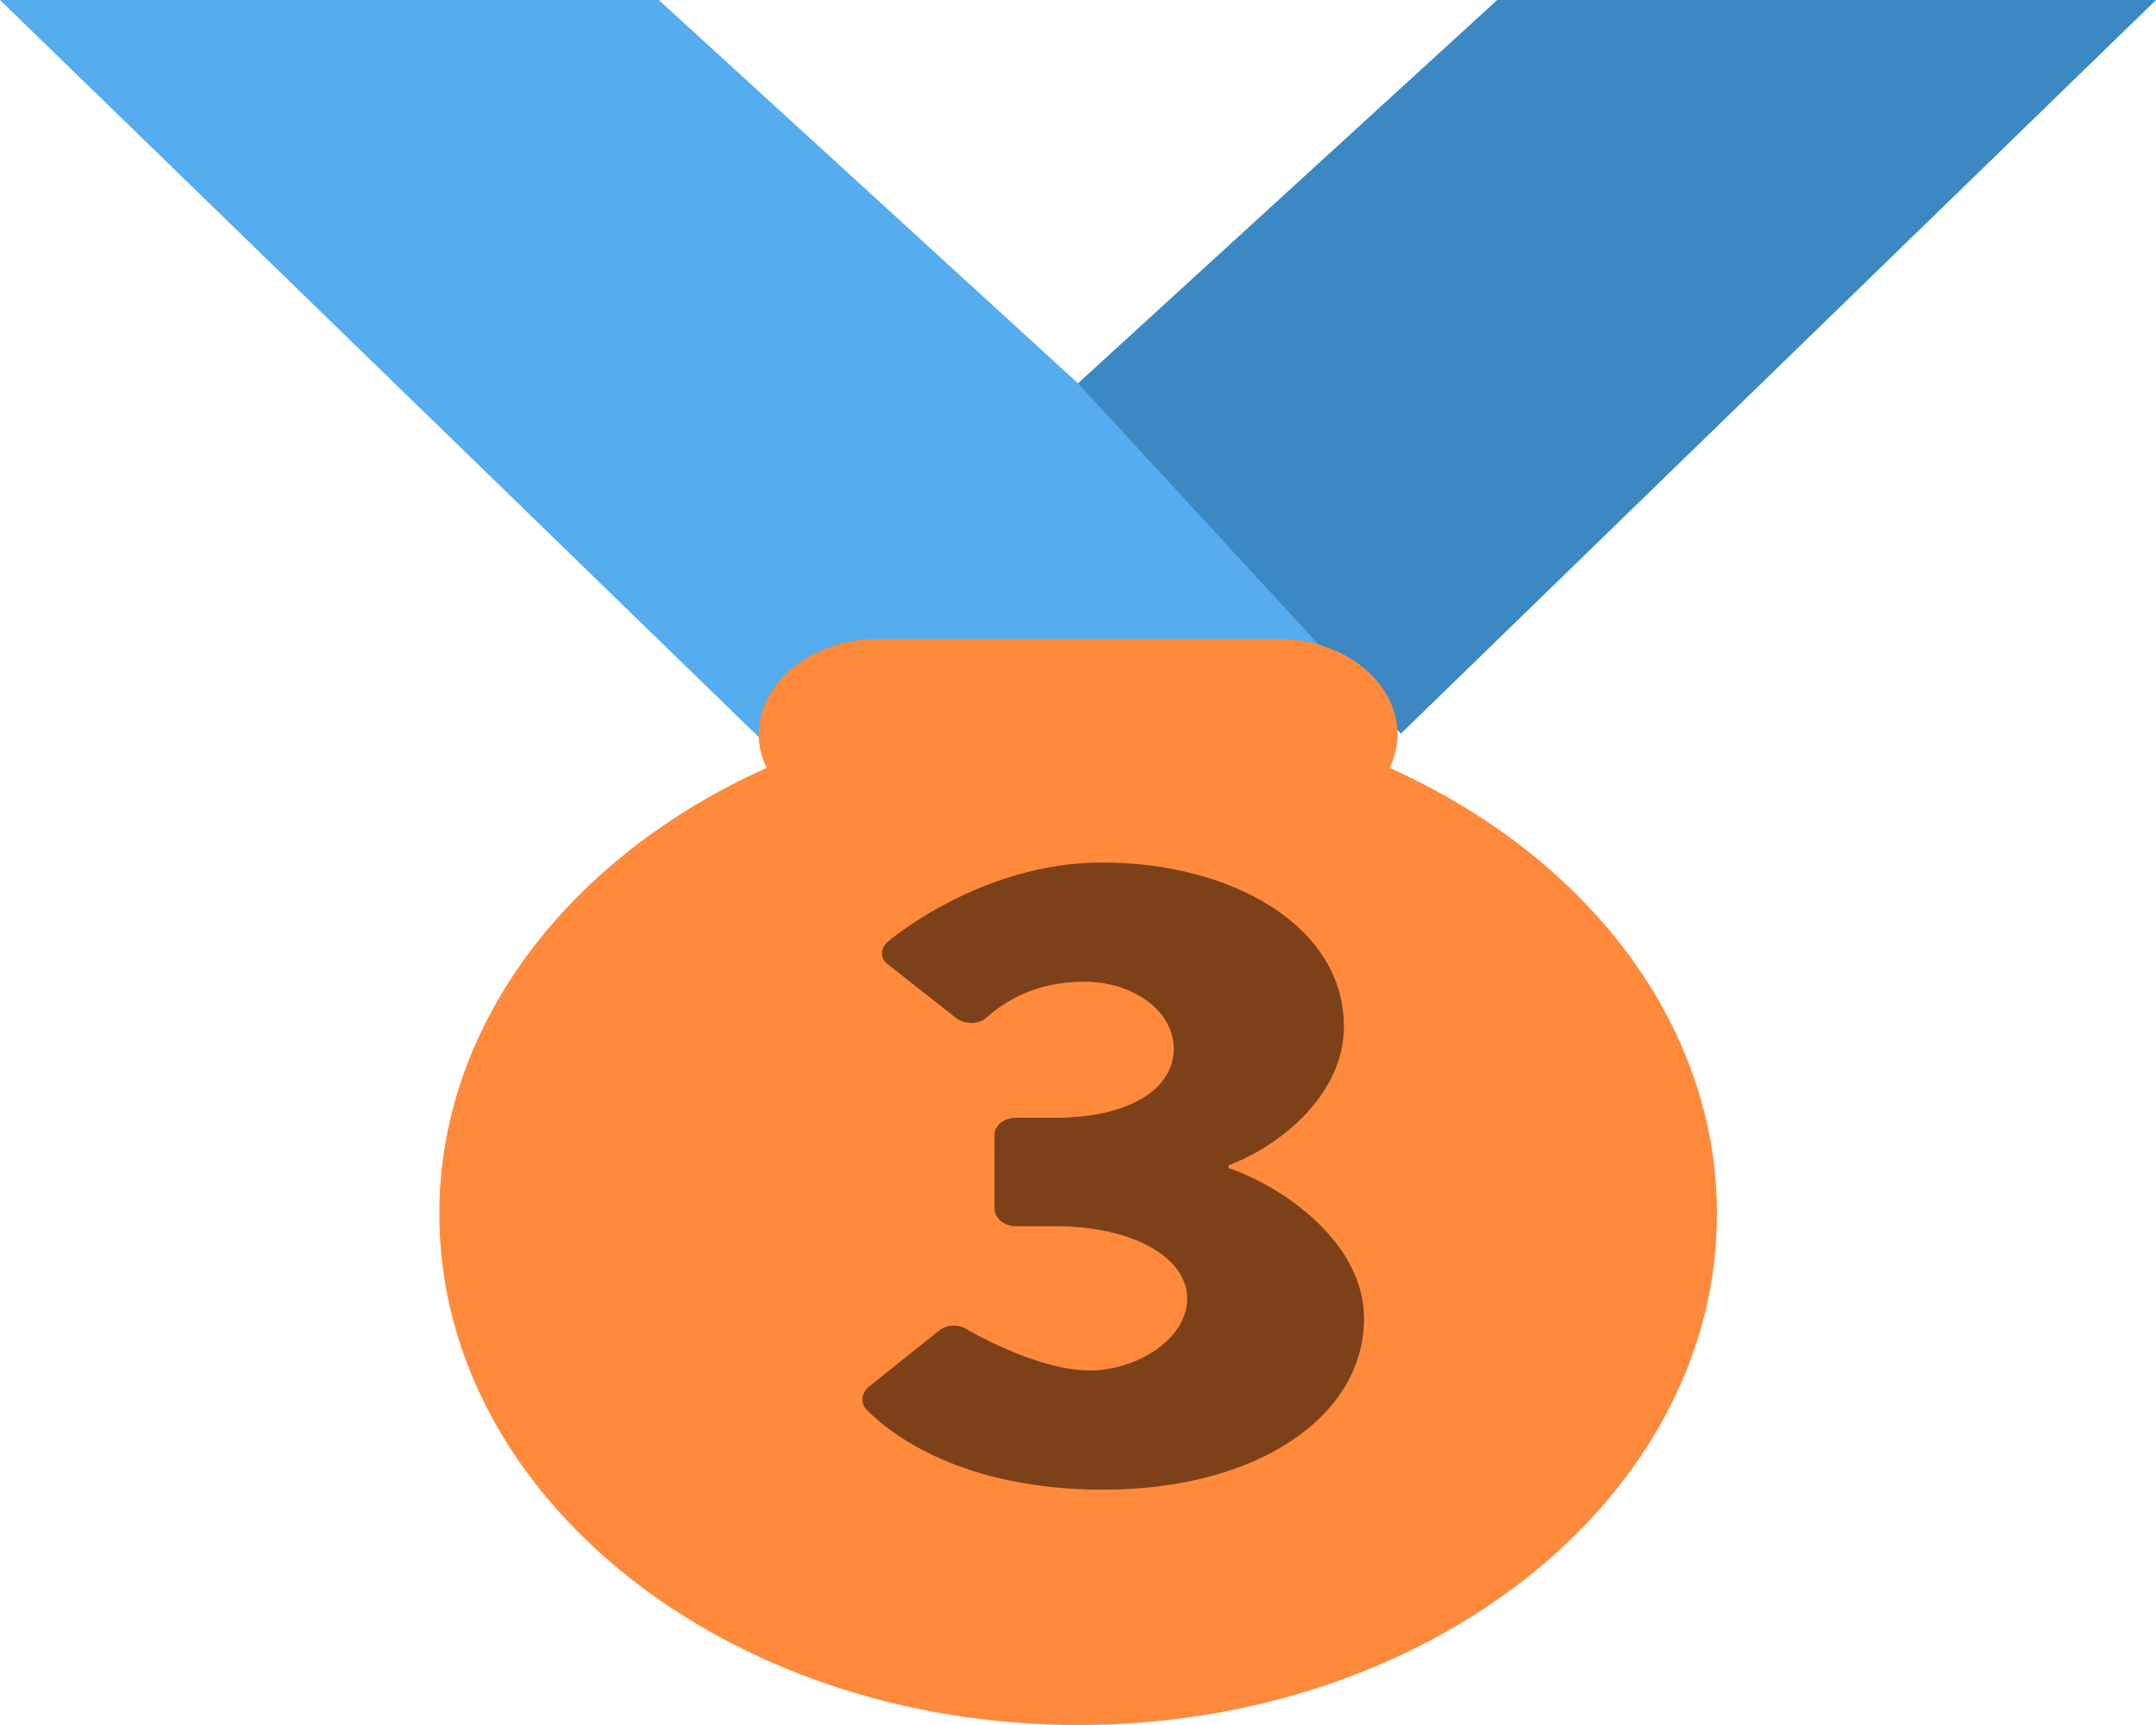 <svg width="30" height="24" viewBox="0 0 30 24" fill="none" xmlns="http://www.w3.org/2000/svg">
<g clip-path="url(#clip0_39_29)">
<path d="M15 5.333L9.167 0H0L11.667 11.333L21.267 8.167L15 5.333Z" fill="#55ACEE"/>
<path d="M20.833 0L15 5.333L19.492 10.208L20.514 9.215L30 0H20.833Z" fill="#3B88C3"/>
<path d="M19.337 10.684C19.404 10.539 19.447 10.385 19.447 10.222C19.447 9.868 19.271 9.529 18.959 9.279C18.646 9.029 18.222 8.889 17.78 8.889H12.224C11.782 8.889 11.358 9.029 11.046 9.279C10.733 9.529 10.557 9.868 10.557 10.222C10.557 10.385 10.599 10.539 10.667 10.684C7.952 11.901 6.113 14.222 6.113 16.889C6.112 20.816 10.092 24 15.002 24C19.911 24 23.891 20.816 23.891 16.889C23.891 14.222 22.052 11.901 19.337 10.684Z" fill="#FF8A3B"/>
<path d="M12.079 19.303L13.06 18.518C13.109 18.475 13.177 18.449 13.249 18.444C13.321 18.44 13.393 18.457 13.45 18.493C13.45 18.493 14.415 19.067 15.163 19.067C15.834 19.067 16.52 18.618 16.52 18.069C16.52 17.521 15.818 17.06 14.665 17.06H14.133C14.055 17.058 13.982 17.032 13.927 16.988C13.872 16.944 13.84 16.885 13.838 16.823V15.789C13.838 15.651 13.978 15.552 14.133 15.552H14.665C15.756 15.552 16.332 15.129 16.332 14.593C16.332 14.056 15.756 13.658 15.085 13.658C14.4 13.658 13.964 13.945 13.73 14.156C13.62 14.256 13.435 14.256 13.31 14.169L12.36 13.421C12.234 13.333 12.25 13.185 12.36 13.097C12.36 13.097 13.637 12 15.335 12C17.142 12 18.7 12.885 18.7 14.281C18.7 15.241 17.796 15.951 17.095 16.213V16.251C17.828 16.5 18.98 17.273 18.98 18.345C18.98 19.703 17.5 20.726 15.35 20.726C13.388 20.726 12.39 19.953 12.063 19.617C11.969 19.527 11.985 19.39 12.079 19.303Z" fill="#7C4119"/>
</g>
<defs>
<clipPath id="clip0_39_29">
<rect width="30" height="24" fill="white"/>
</clipPath>
</defs>
</svg>

